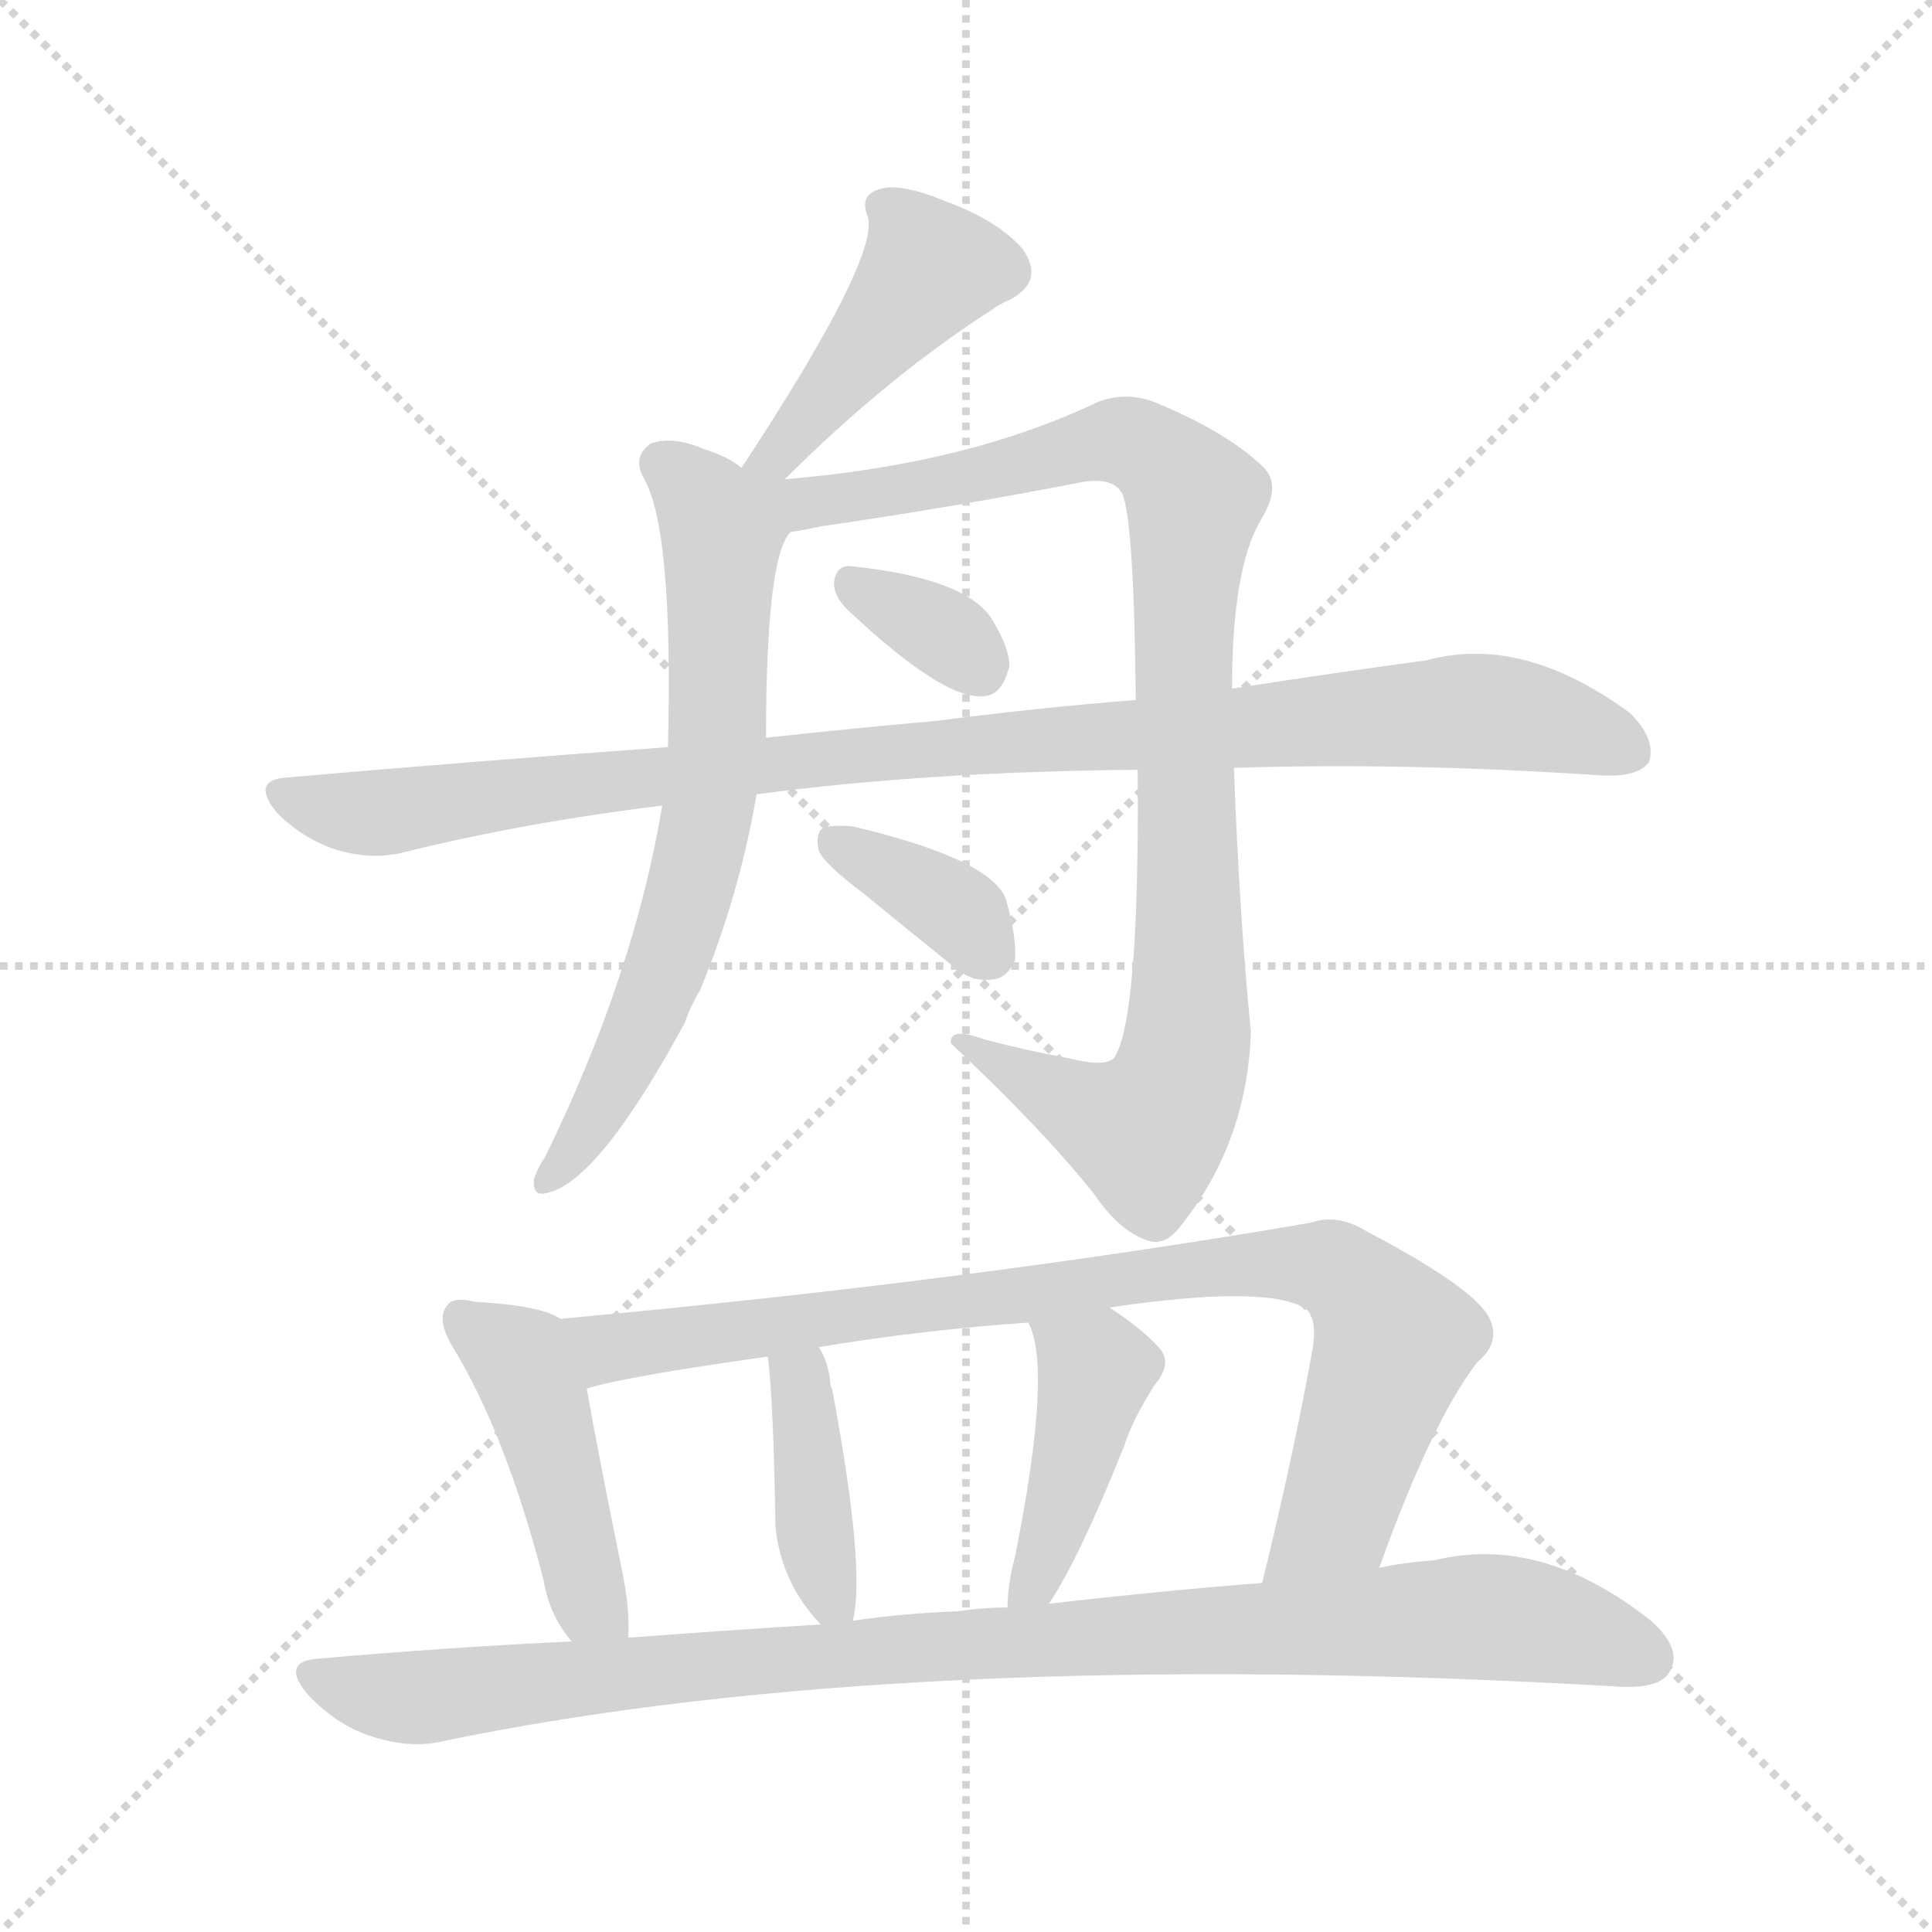 <svg version="1.1" viewBox="0 0 1024 1024" xmlns="http://www.w3.org/2000/svg">
  <g stroke="lightgray" stroke-dasharray="1,1" stroke-width="1" transform="scale(4, 4)">
    <line x1="0" y1="0" x2="256" y2="256"></line>
    <line x1="256" y1="0" x2="0" y2="256"></line>
    <line x1="128" y1="0" x2="128" y2="256"></line>
    <line x1="0" y1="128" x2="256" y2="128"></line>
  </g>
<g transform="scale(1, -1) translate(0, -900)">
   <style type="text/css">
    @keyframes keyframes0 {
      from {
       stroke: blue;
       stroke-dashoffset: 434;
       stroke-width: 128;
       }
       59% {
       animation-timing-function: step-end;
       stroke: blue;
       stroke-dashoffset: 0;
       stroke-width: 128;
       }
       to {
       stroke: black;
       stroke-width: 1024;
       }
       }
       #make-me-a-hanzi-animation-0 {
         animation: keyframes0 0.603s both;
         animation-delay: 0s;
         animation-timing-function: linear;
       }
    @keyframes keyframes1 {
      from {
       stroke: blue;
       stroke-dashoffset: 664;
       stroke-width: 128;
       }
       68% {
       animation-timing-function: step-end;
       stroke: blue;
       stroke-dashoffset: 0;
       stroke-width: 128;
       }
       to {
       stroke: black;
       stroke-width: 1024;
       }
       }
       #make-me-a-hanzi-animation-1 {
         animation: keyframes1 0.79s both;
         animation-delay: 0.603s;
         animation-timing-function: linear;
       }
    @keyframes keyframes2 {
      from {
       stroke: blue;
       stroke-dashoffset: 952;
       stroke-width: 128;
       }
       76% {
       animation-timing-function: step-end;
       stroke: blue;
       stroke-dashoffset: 0;
       stroke-width: 128;
       }
       to {
       stroke: black;
       stroke-width: 1024;
       }
       }
       #make-me-a-hanzi-animation-2 {
         animation: keyframes2 1.025s both;
         animation-delay: 1.394s;
         animation-timing-function: linear;
       }
    @keyframes keyframes3 {
      from {
       stroke: blue;
       stroke-dashoffset: 333;
       stroke-width: 128;
       }
       52% {
       animation-timing-function: step-end;
       stroke: blue;
       stroke-dashoffset: 0;
       stroke-width: 128;
       }
       to {
       stroke: black;
       stroke-width: 1024;
       }
       }
       #make-me-a-hanzi-animation-3 {
         animation: keyframes3 0.521s both;
         animation-delay: 2.418s;
         animation-timing-function: linear;
       }
    @keyframes keyframes4 {
      from {
       stroke: blue;
       stroke-dashoffset: 977;
       stroke-width: 128;
       }
       76% {
       animation-timing-function: step-end;
       stroke: blue;
       stroke-dashoffset: 0;
       stroke-width: 128;
       }
       to {
       stroke: black;
       stroke-width: 1024;
       }
       }
       #make-me-a-hanzi-animation-4 {
         animation: keyframes4 1.045s both;
         animation-delay: 2.939s;
         animation-timing-function: linear;
       }
    @keyframes keyframes5 {
      from {
       stroke: blue;
       stroke-dashoffset: 359;
       stroke-width: 128;
       }
       54% {
       animation-timing-function: step-end;
       stroke: blue;
       stroke-dashoffset: 0;
       stroke-width: 128;
       }
       to {
       stroke: black;
       stroke-width: 1024;
       }
       }
       #make-me-a-hanzi-animation-5 {
         animation: keyframes5 0.542s both;
         animation-delay: 3.984s;
         animation-timing-function: linear;
       }
    @keyframes keyframes6 {
      from {
       stroke: blue;
       stroke-dashoffset: 444;
       stroke-width: 128;
       }
       59% {
       animation-timing-function: step-end;
       stroke: blue;
       stroke-dashoffset: 0;
       stroke-width: 128;
       }
       to {
       stroke: black;
       stroke-width: 1024;
       }
       }
       #make-me-a-hanzi-animation-6 {
         animation: keyframes6 0.611s both;
         animation-delay: 4.527s;
         animation-timing-function: linear;
       }
    @keyframes keyframes7 {
      from {
       stroke: blue;
       stroke-dashoffset: 854;
       stroke-width: 128;
       }
       74% {
       animation-timing-function: step-end;
       stroke: blue;
       stroke-dashoffset: 0;
       stroke-width: 128;
       }
       to {
       stroke: black;
       stroke-width: 1024;
       }
       }
       #make-me-a-hanzi-animation-7 {
         animation: keyframes7 0.945s both;
         animation-delay: 5.138s;
         animation-timing-function: linear;
       }
    @keyframes keyframes8 {
      from {
       stroke: blue;
       stroke-dashoffset: 394;
       stroke-width: 128;
       }
       56% {
       animation-timing-function: step-end;
       stroke: blue;
       stroke-dashoffset: 0;
       stroke-width: 128;
       }
       to {
       stroke: black;
       stroke-width: 1024;
       }
       }
       #make-me-a-hanzi-animation-8 {
         animation: keyframes8 0.571s both;
         animation-delay: 6.083s;
         animation-timing-function: linear;
       }
    @keyframes keyframes9 {
      from {
       stroke: blue;
       stroke-dashoffset: 422;
       stroke-width: 128;
       }
       58% {
       animation-timing-function: step-end;
       stroke: blue;
       stroke-dashoffset: 0;
       stroke-width: 128;
       }
       to {
       stroke: black;
       stroke-width: 1024;
       }
       }
       #make-me-a-hanzi-animation-9 {
         animation: keyframes9 0.593s both;
         animation-delay: 6.653s;
         animation-timing-function: linear;
       }
    @keyframes keyframes10 {
      from {
       stroke: blue;
       stroke-dashoffset: 969;
       stroke-width: 128;
       }
       76% {
       animation-timing-function: step-end;
       stroke: blue;
       stroke-dashoffset: 0;
       stroke-width: 128;
       }
       to {
       stroke: black;
       stroke-width: 1024;
       }
       }
       #make-me-a-hanzi-animation-10 {
         animation: keyframes10 1.039s both;
         animation-delay: 7.247s;
         animation-timing-function: linear;
       }
</style>
<path d="M 416.0 646.0 Q 470.0 700.0 526.0 736.0 Q 530.0 739.0 535.0 741.0 Q 554.0 751.0 542.0 768.0 Q 529.0 783.0 502.0 793.0 Q 478.0 803.0 467.0 800.0 Q 455.0 797.0 460.0 785.0 Q 466.0 763.0 393.0 652.0 C 377.0 627.0 395.0 625.0 416.0 646.0 Z" fill="lightgray"></path> 
<path d="M 393.0 652.0 Q 386.0 658.0 373.0 662.0 Q 357.0 669.0 345.0 665.0 Q 335.0 658.0 341.0 647.0 Q 357.0 620.0 354.0 504.0 L 351.0 473.0 Q 336.0 383.0 289.0 287.0 Q 285.0 281.0 283.0 275.0 Q 282.0 265.0 291.0 268.0 Q 318.0 275.0 363.0 358.0 Q 366.0 367.0 371.0 375.0 Q 392.0 426.0 401.0 479.0 L 406.0 509.0 Q 406.0 605.0 419.0 618.0 C 426.0 632.0 419.0 637.0 393.0 652.0 Z" fill="lightgray"></path> 
<path d="M 603.0 492.0 Q 604.0 362.0 591.0 340.0 Q 587.0 334.0 567.0 339.0 Q 545.0 343.0 522.0 349.0 Q 503.0 356.0 504.0 347.0 Q 553.0 301.0 580.0 267.0 Q 593.0 248.0 607.0 243.0 Q 616.0 239.0 624.0 248.0 Q 661.0 293.0 663.0 353.0 Q 657.0 413.0 654.0 493.0 L 653.0 535.0 Q 653.0 598.0 668.0 624.0 Q 680.0 643.0 669.0 653.0 Q 650.0 671.0 614.0 686.0 Q 598.0 693.0 582.0 687.0 Q 513.0 654.0 416.0 646.0 C 383.0 643.0 360.0 608.0 419.0 618.0 Q 426.0 619.0 435.0 621.0 Q 504.0 631.0 571.0 644.0 Q 590.0 648.0 595.0 638.0 Q 601.0 623.0 602.0 529.0 L 603.0 492.0 Z" fill="lightgray"></path> 
<path d="M 449.0 577.0 Q 500.0 529.0 521.0 531.0 Q 531.0 531.0 535.0 547.0 Q 535.0 557.0 525.0 573.0 Q 510.0 594.0 450.0 600.0 Q 443.0 600.0 442.0 591.0 Q 442.0 584.0 449.0 577.0 Z" fill="lightgray"></path> 
<path d="M 401.0 479.0 Q 491.0 491.0 603.0 492.0 L 654.0 493.0 Q 744.0 496.0 849.0 489.0 Q 868.0 488.0 874.0 496.0 Q 878.0 508.0 864.0 522.0 Q 807.0 564.0 756.0 550.0 Q 711.0 544.0 653.0 535.0 L 602.0 529.0 Q 551.0 525.0 497.0 518.0 Q 452.0 514.0 406.0 509.0 L 354.0 504.0 Q 257.0 497.0 153.0 488.0 Q 132.0 487.0 147.0 469.0 Q 160.0 456.0 177.0 450.0 Q 196.0 444.0 213.0 448.0 Q 277.0 464.0 351.0 473.0 L 401.0 479.0 Z" fill="lightgray"></path> 
<path d="M 457.0 427.0 Q 479.0 409.0 505.0 388.0 Q 515.0 379.0 527.0 381.0 Q 534.0 382.0 538.0 391.0 Q 539.0 403.0 533.0 424.0 Q 524.0 445.0 452.0 462.0 Q 440.0 463.0 436.0 461.0 Q 432.0 458.0 434.0 449.0 Q 437.0 442.0 457.0 427.0 Z" fill="lightgray"></path> 
<path d="M 297.0 201.0 Q 287.0 208.0 252.0 210.0 Q 240.0 213.0 237.0 208.0 Q 231.0 201.0 240.0 186.0 Q 268.0 140.0 288.0 63.0 Q 291.0 44.0 303.0 30.0 C 321.0 6.0 332.0 2.0 333.0 32.0 Q 334.0 48.0 329.0 71.0 Q 316.0 135.0 311.0 164.0 C 306.0 194.0 305.0 197.0 297.0 201.0 Z" fill="lightgray"></path> 
<path d="M 731.0 69.0 Q 759.0 147.0 783.0 178.0 Q 795.0 188.0 790.0 200.0 Q 784.0 216.0 725.0 247.0 Q 709.0 257.0 695.0 252.0 Q 515.0 221.0 297.0 201.0 C 267.0 198.0 282.0 157.0 311.0 164.0 Q 329.0 170.0 407.0 181.0 L 434.0 186.0 Q 488.0 195.0 545.0 199.0 L 588.0 207.0 Q 669.0 219.0 691.0 207.0 Q 698.0 203.0 696.0 187.0 Q 687.0 135.0 669.0 61.0 C 662.0 32.0 721.0 41.0 731.0 69.0 Z" fill="lightgray"></path> 
<path d="M 452.0 41.0 Q 459.0 68.0 441.0 164.0 Q 440.0 165.0 440.0 168.0 Q 439.0 178.0 434.0 186.0 C 420.0 212.0 404.0 211.0 407.0 181.0 Q 410.0 156.0 411.0 91.0 Q 414.0 61.0 435.0 39.0 C 449.0 24.0 449.0 24.0 452.0 41.0 Z" fill="lightgray"></path> 
<path d="M 556.0 50.0 Q 572.0 74.0 596.0 134.0 Q 600.0 147.0 612.0 166.0 Q 622.0 178.0 614.0 186.0 Q 605.0 196.0 588.0 207.0 C 563.0 224.0 534.0 227.0 545.0 199.0 Q 558.0 175.0 538.0 75.0 Q 534.0 60.0 534.0 48.0 C 533.0 18.0 540.0 25.0 556.0 50.0 Z" fill="lightgray"></path> 
<path d="M 303.0 30.0 Q 239.0 27.0 170.0 21.0 Q 148.0 20.0 163.0 2.0 Q 178.0 -14.0 196.0 -20.0 Q 217.0 -27.0 234.0 -23.0 Q 480.0 28.0 859.0 6.0 Q 880.0 5.0 885.0 14.0 Q 892.0 26.0 875.0 41.0 Q 817.0 87.0 760.0 73.0 Q 745.0 72.0 731.0 69.0 L 669.0 61.0 Q 617.0 57.0 556.0 50.0 L 534.0 48.0 Q 521.0 48.0 508.0 46.0 Q 480.0 45.0 452.0 41.0 L 435.0 39.0 Q 386.0 36.0 333.0 32.0 L 303.0 30.0 Z" fill="lightgray"></path> 
      <clipPath id="make-me-a-hanzi-clip-0">
      <path d="M 416.0 646.0 Q 470.0 700.0 526.0 736.0 Q 530.0 739.0 535.0 741.0 Q 554.0 751.0 542.0 768.0 Q 529.0 783.0 502.0 793.0 Q 478.0 803.0 467.0 800.0 Q 455.0 797.0 460.0 785.0 Q 466.0 763.0 393.0 652.0 C 377.0 627.0 395.0 625.0 416.0 646.0 Z" fill="lightgray"></path>
      </clipPath>
      <path clip-path="url(#make-me-a-hanzi-clip-0)" d="M 468.0 791.0 L 492.0 757.0 L 414.0 660.0 L 402.0 662.0 " fill="none" id="make-me-a-hanzi-animation-0" stroke-dasharray="306 612" stroke-linecap="round"></path>

      <clipPath id="make-me-a-hanzi-clip-1">
      <path d="M 393.0 652.0 Q 386.0 658.0 373.0 662.0 Q 357.0 669.0 345.0 665.0 Q 335.0 658.0 341.0 647.0 Q 357.0 620.0 354.0 504.0 L 351.0 473.0 Q 336.0 383.0 289.0 287.0 Q 285.0 281.0 283.0 275.0 Q 282.0 265.0 291.0 268.0 Q 318.0 275.0 363.0 358.0 Q 366.0 367.0 371.0 375.0 Q 392.0 426.0 401.0 479.0 L 406.0 509.0 Q 406.0 605.0 419.0 618.0 C 426.0 632.0 419.0 637.0 393.0 652.0 Z" fill="lightgray"></path>
      </clipPath>
      <path clip-path="url(#make-me-a-hanzi-clip-1)" d="M 351.0 654.0 L 370.0 638.0 L 382.0 614.0 L 376.0 476.0 L 342.0 357.0 L 292.0 277.0 " fill="none" id="make-me-a-hanzi-animation-1" stroke-dasharray="536 1072" stroke-linecap="round"></path>

      <clipPath id="make-me-a-hanzi-clip-2">
      <path d="M 603.0 492.0 Q 604.0 362.0 591.0 340.0 Q 587.0 334.0 567.0 339.0 Q 545.0 343.0 522.0 349.0 Q 503.0 356.0 504.0 347.0 Q 553.0 301.0 580.0 267.0 Q 593.0 248.0 607.0 243.0 Q 616.0 239.0 624.0 248.0 Q 661.0 293.0 663.0 353.0 Q 657.0 413.0 654.0 493.0 L 653.0 535.0 Q 653.0 598.0 668.0 624.0 Q 680.0 643.0 669.0 653.0 Q 650.0 671.0 614.0 686.0 Q 598.0 693.0 582.0 687.0 Q 513.0 654.0 416.0 646.0 C 383.0 643.0 360.0 608.0 419.0 618.0 Q 426.0 619.0 435.0 621.0 Q 504.0 631.0 571.0 644.0 Q 590.0 648.0 595.0 638.0 Q 601.0 623.0 602.0 529.0 L 603.0 492.0 Z" fill="lightgray"></path>
      </clipPath>
      <path clip-path="url(#make-me-a-hanzi-clip-2)" d="M 398.0 647.0 L 428.0 634.0 L 456.0 636.0 L 593.0 667.0 L 621.0 651.0 L 633.0 633.0 L 626.0 542.0 L 631.0 386.0 L 624.0 325.0 L 607.0 301.0 L 577.0 310.0 L 514.0 344.0 " fill="none" id="make-me-a-hanzi-animation-2" stroke-dasharray="824 1648" stroke-linecap="round"></path>

      <clipPath id="make-me-a-hanzi-clip-3">
      <path d="M 449.0 577.0 Q 500.0 529.0 521.0 531.0 Q 531.0 531.0 535.0 547.0 Q 535.0 557.0 525.0 573.0 Q 510.0 594.0 450.0 600.0 Q 443.0 600.0 442.0 591.0 Q 442.0 584.0 449.0 577.0 Z" fill="lightgray"></path>
      </clipPath>
      <path clip-path="url(#make-me-a-hanzi-clip-3)" d="M 454.0 588.0 L 491.0 570.0 L 519.0 547.0 " fill="none" id="make-me-a-hanzi-animation-3" stroke-dasharray="205 410" stroke-linecap="round"></path>

      <clipPath id="make-me-a-hanzi-clip-4">
      <path d="M 401.0 479.0 Q 491.0 491.0 603.0 492.0 L 654.0 493.0 Q 744.0 496.0 849.0 489.0 Q 868.0 488.0 874.0 496.0 Q 878.0 508.0 864.0 522.0 Q 807.0 564.0 756.0 550.0 Q 711.0 544.0 653.0 535.0 L 602.0 529.0 Q 551.0 525.0 497.0 518.0 Q 452.0 514.0 406.0 509.0 L 354.0 504.0 Q 257.0 497.0 153.0 488.0 Q 132.0 487.0 147.0 469.0 Q 160.0 456.0 177.0 450.0 Q 196.0 444.0 213.0 448.0 Q 277.0 464.0 351.0 473.0 L 401.0 479.0 Z" fill="lightgray"></path>
      </clipPath>
      <path clip-path="url(#make-me-a-hanzi-clip-4)" d="M 150.0 478.0 L 204.0 469.0 L 461.0 501.0 L 769.0 523.0 L 801.0 522.0 L 864.0 502.0 " fill="none" id="make-me-a-hanzi-animation-4" stroke-dasharray="849 1698" stroke-linecap="round"></path>

      <clipPath id="make-me-a-hanzi-clip-5">
      <path d="M 457.0 427.0 Q 479.0 409.0 505.0 388.0 Q 515.0 379.0 527.0 381.0 Q 534.0 382.0 538.0 391.0 Q 539.0 403.0 533.0 424.0 Q 524.0 445.0 452.0 462.0 Q 440.0 463.0 436.0 461.0 Q 432.0 458.0 434.0 449.0 Q 437.0 442.0 457.0 427.0 Z" fill="lightgray"></path>
      </clipPath>
      <path clip-path="url(#make-me-a-hanzi-clip-5)" d="M 441.0 454.0 L 503.0 420.0 L 524.0 395.0 " fill="none" id="make-me-a-hanzi-animation-5" stroke-dasharray="231 462" stroke-linecap="round"></path>

      <clipPath id="make-me-a-hanzi-clip-6">
      <path d="M 297.0 201.0 Q 287.0 208.0 252.0 210.0 Q 240.0 213.0 237.0 208.0 Q 231.0 201.0 240.0 186.0 Q 268.0 140.0 288.0 63.0 Q 291.0 44.0 303.0 30.0 C 321.0 6.0 332.0 2.0 333.0 32.0 Q 334.0 48.0 329.0 71.0 Q 316.0 135.0 311.0 164.0 C 306.0 194.0 305.0 197.0 297.0 201.0 Z" fill="lightgray"></path>
      </clipPath>
      <path clip-path="url(#make-me-a-hanzi-clip-6)" d="M 246.0 201.0 L 275.0 180.0 L 311.0 54.0 L 325.0 38.0 " fill="none" id="make-me-a-hanzi-animation-6" stroke-dasharray="316 632" stroke-linecap="round"></path>

      <clipPath id="make-me-a-hanzi-clip-7">
      <path d="M 731.0 69.0 Q 759.0 147.0 783.0 178.0 Q 795.0 188.0 790.0 200.0 Q 784.0 216.0 725.0 247.0 Q 709.0 257.0 695.0 252.0 Q 515.0 221.0 297.0 201.0 C 267.0 198.0 282.0 157.0 311.0 164.0 Q 329.0 170.0 407.0 181.0 L 434.0 186.0 Q 488.0 195.0 545.0 199.0 L 588.0 207.0 Q 669.0 219.0 691.0 207.0 Q 698.0 203.0 696.0 187.0 Q 687.0 135.0 669.0 61.0 C 662.0 32.0 721.0 41.0 731.0 69.0 Z" fill="lightgray"></path>
      </clipPath>
      <path clip-path="url(#make-me-a-hanzi-clip-7)" d="M 306.0 197.0 L 317.0 187.0 L 328.0 186.0 L 648.0 229.0 L 708.0 227.0 L 733.0 202.0 L 738.0 187.0 L 709.0 97.0 L 676.0 68.0 " fill="none" id="make-me-a-hanzi-animation-7" stroke-dasharray="726 1452" stroke-linecap="round"></path>

      <clipPath id="make-me-a-hanzi-clip-8">
      <path d="M 452.0 41.0 Q 459.0 68.0 441.0 164.0 Q 440.0 165.0 440.0 168.0 Q 439.0 178.0 434.0 186.0 C 420.0 212.0 404.0 211.0 407.0 181.0 Q 410.0 156.0 411.0 91.0 Q 414.0 61.0 435.0 39.0 C 449.0 24.0 449.0 24.0 452.0 41.0 Z" fill="lightgray"></path>
      </clipPath>
      <path clip-path="url(#make-me-a-hanzi-clip-8)" d="M 415.0 177.0 L 424.0 167.0 L 434.0 76.0 L 447.0 46.0 " fill="none" id="make-me-a-hanzi-animation-8" stroke-dasharray="266 532" stroke-linecap="round"></path>

      <clipPath id="make-me-a-hanzi-clip-9">
      <path d="M 556.0 50.0 Q 572.0 74.0 596.0 134.0 Q 600.0 147.0 612.0 166.0 Q 622.0 178.0 614.0 186.0 Q 605.0 196.0 588.0 207.0 C 563.0 224.0 534.0 227.0 545.0 199.0 Q 558.0 175.0 538.0 75.0 Q 534.0 60.0 534.0 48.0 C 533.0 18.0 540.0 25.0 556.0 50.0 Z" fill="lightgray"></path>
      </clipPath>
      <path clip-path="url(#make-me-a-hanzi-clip-9)" d="M 553.0 198.0 L 581.0 174.0 L 553.0 71.0 L 539.0 54.0 " fill="none" id="make-me-a-hanzi-animation-9" stroke-dasharray="294 588" stroke-linecap="round"></path>

      <clipPath id="make-me-a-hanzi-clip-10">
      <path d="M 303.0 30.0 Q 239.0 27.0 170.0 21.0 Q 148.0 20.0 163.0 2.0 Q 178.0 -14.0 196.0 -20.0 Q 217.0 -27.0 234.0 -23.0 Q 480.0 28.0 859.0 6.0 Q 880.0 5.0 885.0 14.0 Q 892.0 26.0 875.0 41.0 Q 817.0 87.0 760.0 73.0 Q 745.0 72.0 731.0 69.0 L 669.0 61.0 Q 617.0 57.0 556.0 50.0 L 534.0 48.0 Q 521.0 48.0 508.0 46.0 Q 480.0 45.0 452.0 41.0 L 435.0 39.0 Q 386.0 36.0 333.0 32.0 L 303.0 30.0 Z" fill="lightgray"></path>
      </clipPath>
      <path clip-path="url(#make-me-a-hanzi-clip-10)" d="M 166.0 12.0 L 218.0 0.0 L 488.0 27.0 L 773.0 43.0 L 827.0 38.0 L 873.0 21.0 " fill="none" id="make-me-a-hanzi-animation-10" stroke-dasharray="841 1682" stroke-linecap="round"></path>

</g>
</svg>
